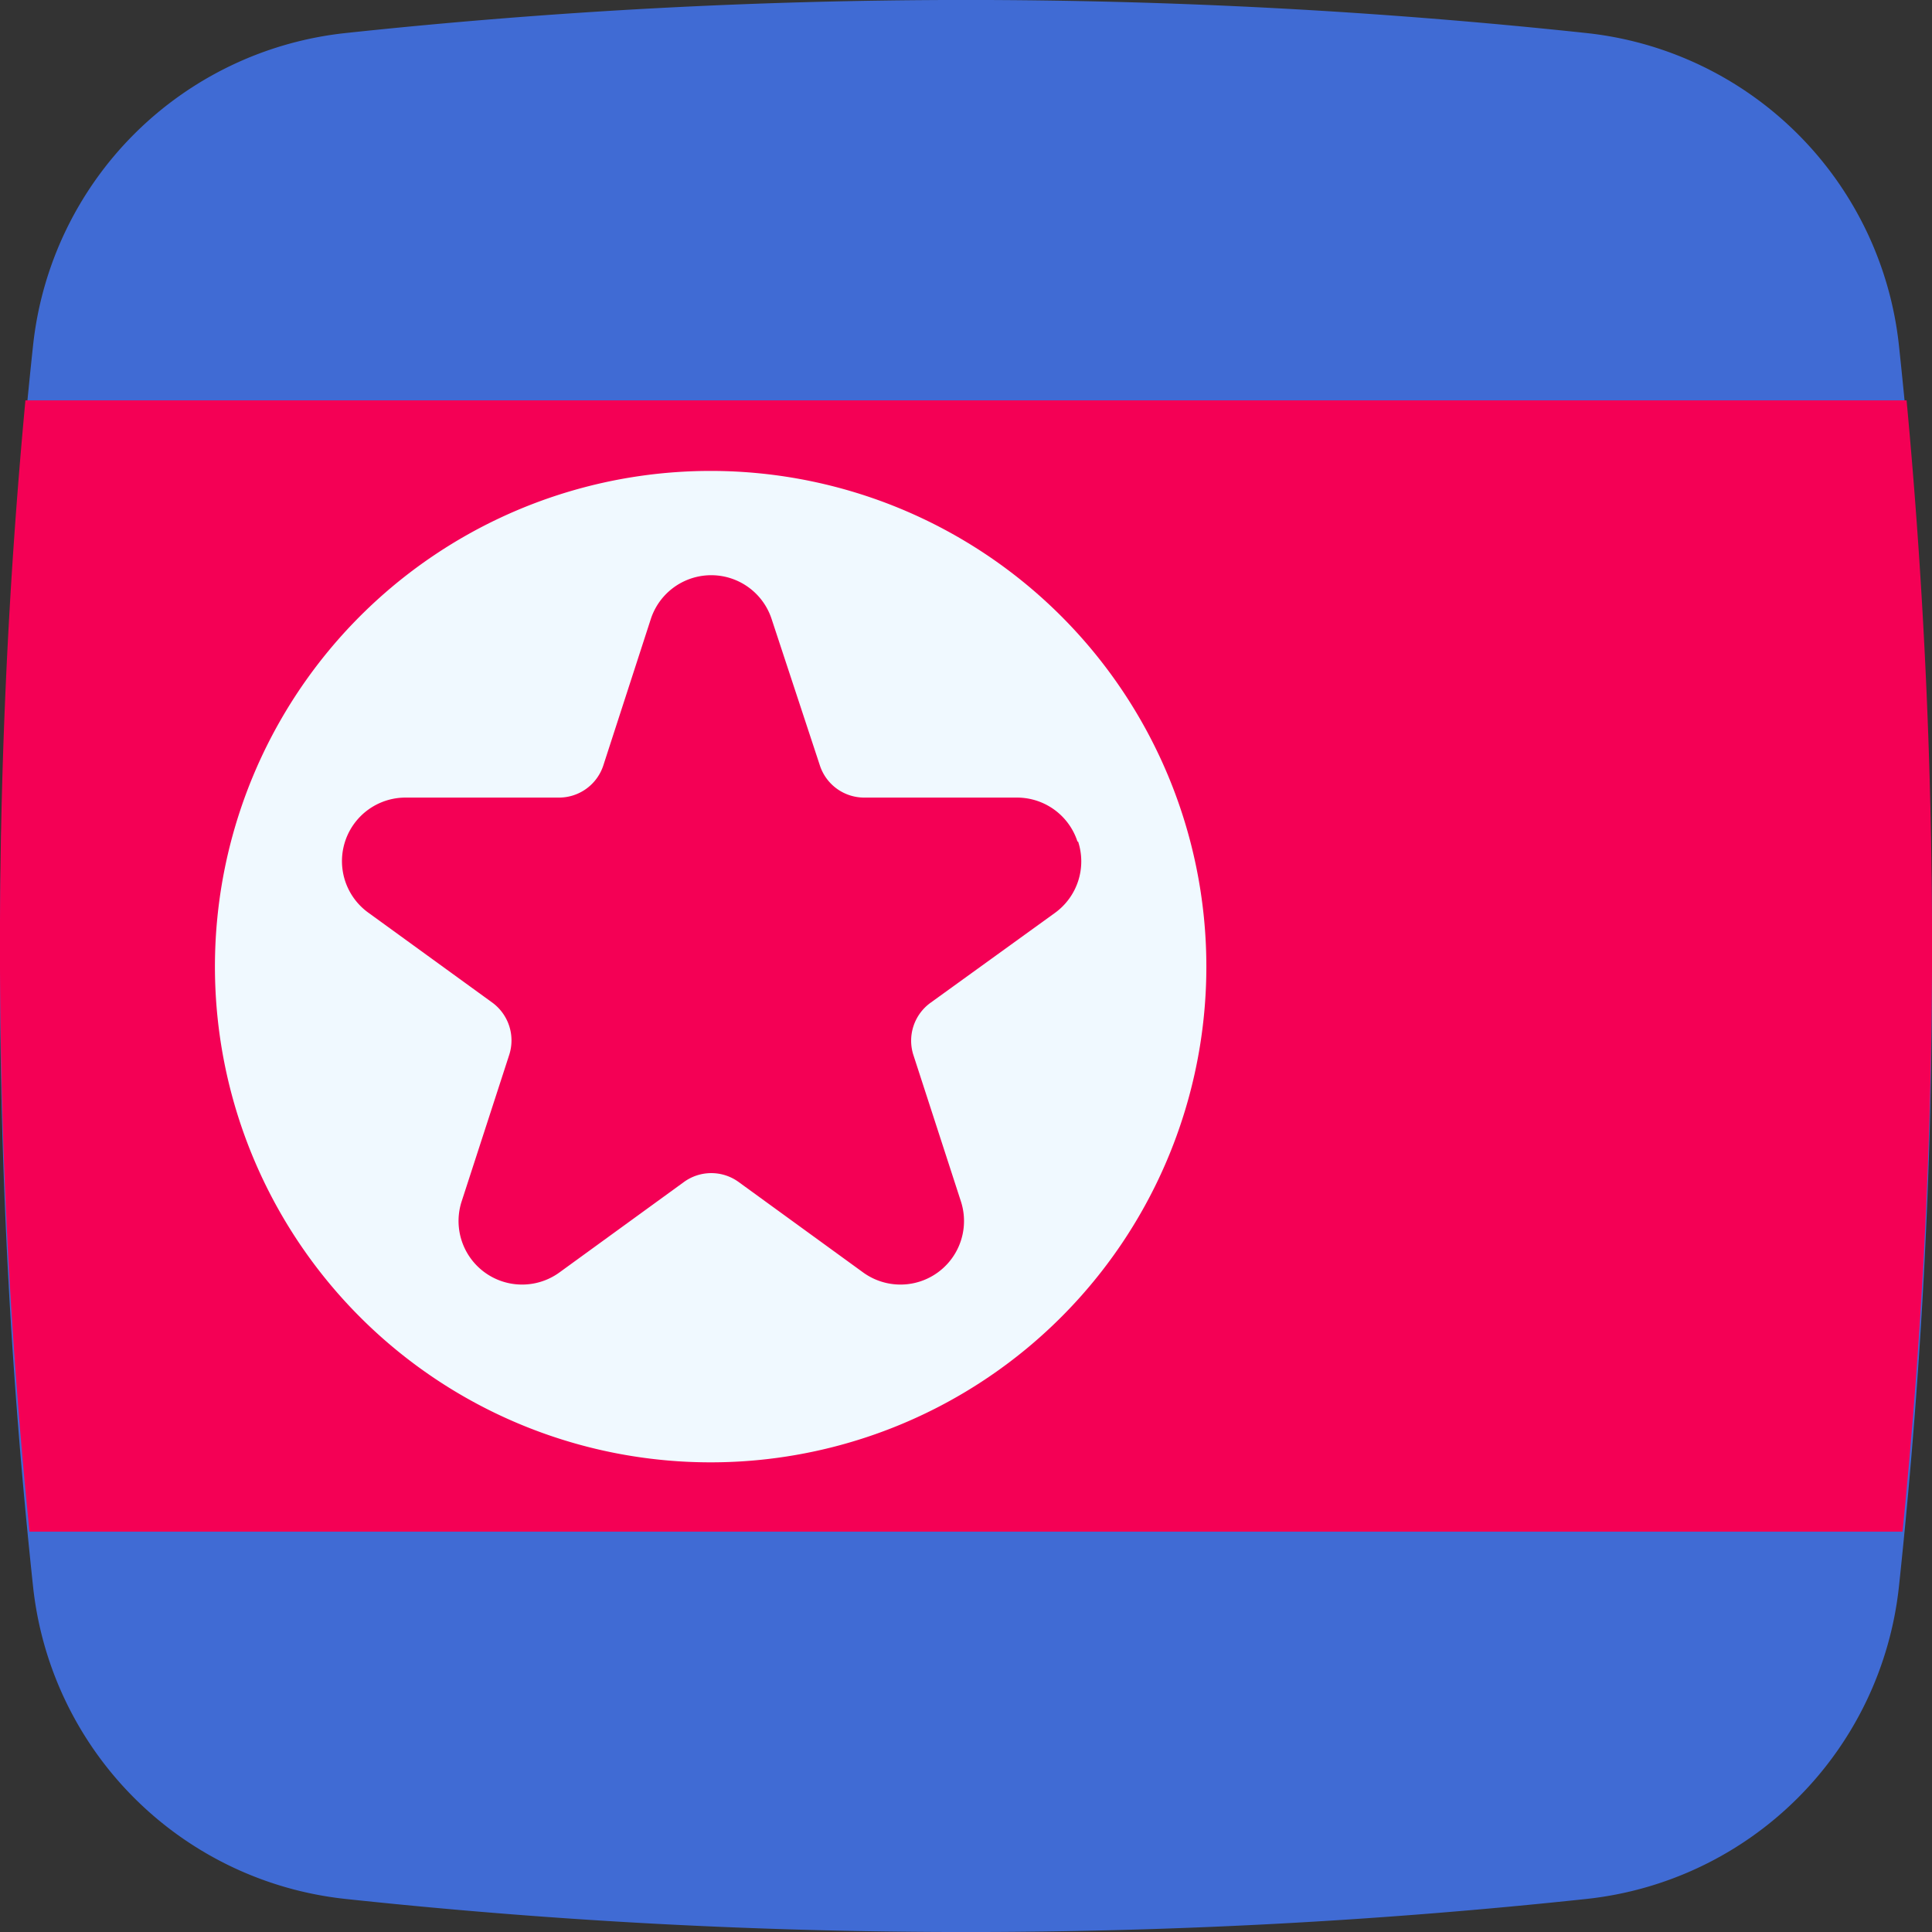 <svg height="512" viewBox="0 0 152 152" width="512" xmlns="http://www.w3.org/2000/svg"><rect x="0" y="0" width="152" height="152" fill="#333333" stroke="none"/><g id="Layer_2" data-name="Layer 2"><g id="_20.north_korea" data-name="20.north korea"><path id="path" d="m124.81 149.4a459 459 0 0 1 -97.62 0 27.69 27.69 0 0 1 -24.59-24.59 459 459 0 0 1 0-97.62 27.69 27.69 0 0 1 24.59-24.59 459 459 0 0 1 97.62 0 27.69 27.69 0 0 1 24.59 24.59 459 459 0 0 1 0 97.62 27.69 27.69 0 0 1 -24.59 24.59z" fill="#406bd4"/><path d="m149.68 120.5h-147.36a459.48 459.48 0 0 1 -.32-89h148a459.48 459.48 0 0 1 -.32 89z" fill="#f40055"/><path d="m56 37.05a39 39 0 1 0 38.91 38.95 39 39 0 0 0 -38.91-38.95z" fill="#f0f9ff"/><path d="m84.77 66.21a5 5 0 0 0 -4.77-3.46h-12a3.67 3.67 0 0 1 -3.5-2.54l-3.78-11.47a5 5 0 0 0 -9.53 0l-3.72 11.47a3.67 3.67 0 0 1 -3.47 2.54h-12.09a5 5 0 0 0 -2.91 9.07l9.76 7.08a3.69 3.69 0 0 1 1.3 4.1l-3.73 11.49a5 5 0 0 0 7.71 5.6l9.76-7.09a3.66 3.66 0 0 1 4.32 0l9.76 7.09a5 5 0 0 0 7.71-5.6l-3.73-11.49a3.68 3.68 0 0 1 1.34-4.1l9.8-7.08a5 5 0 0 0 1.82-5.61z" fill="#f40055"/></g></g></svg>